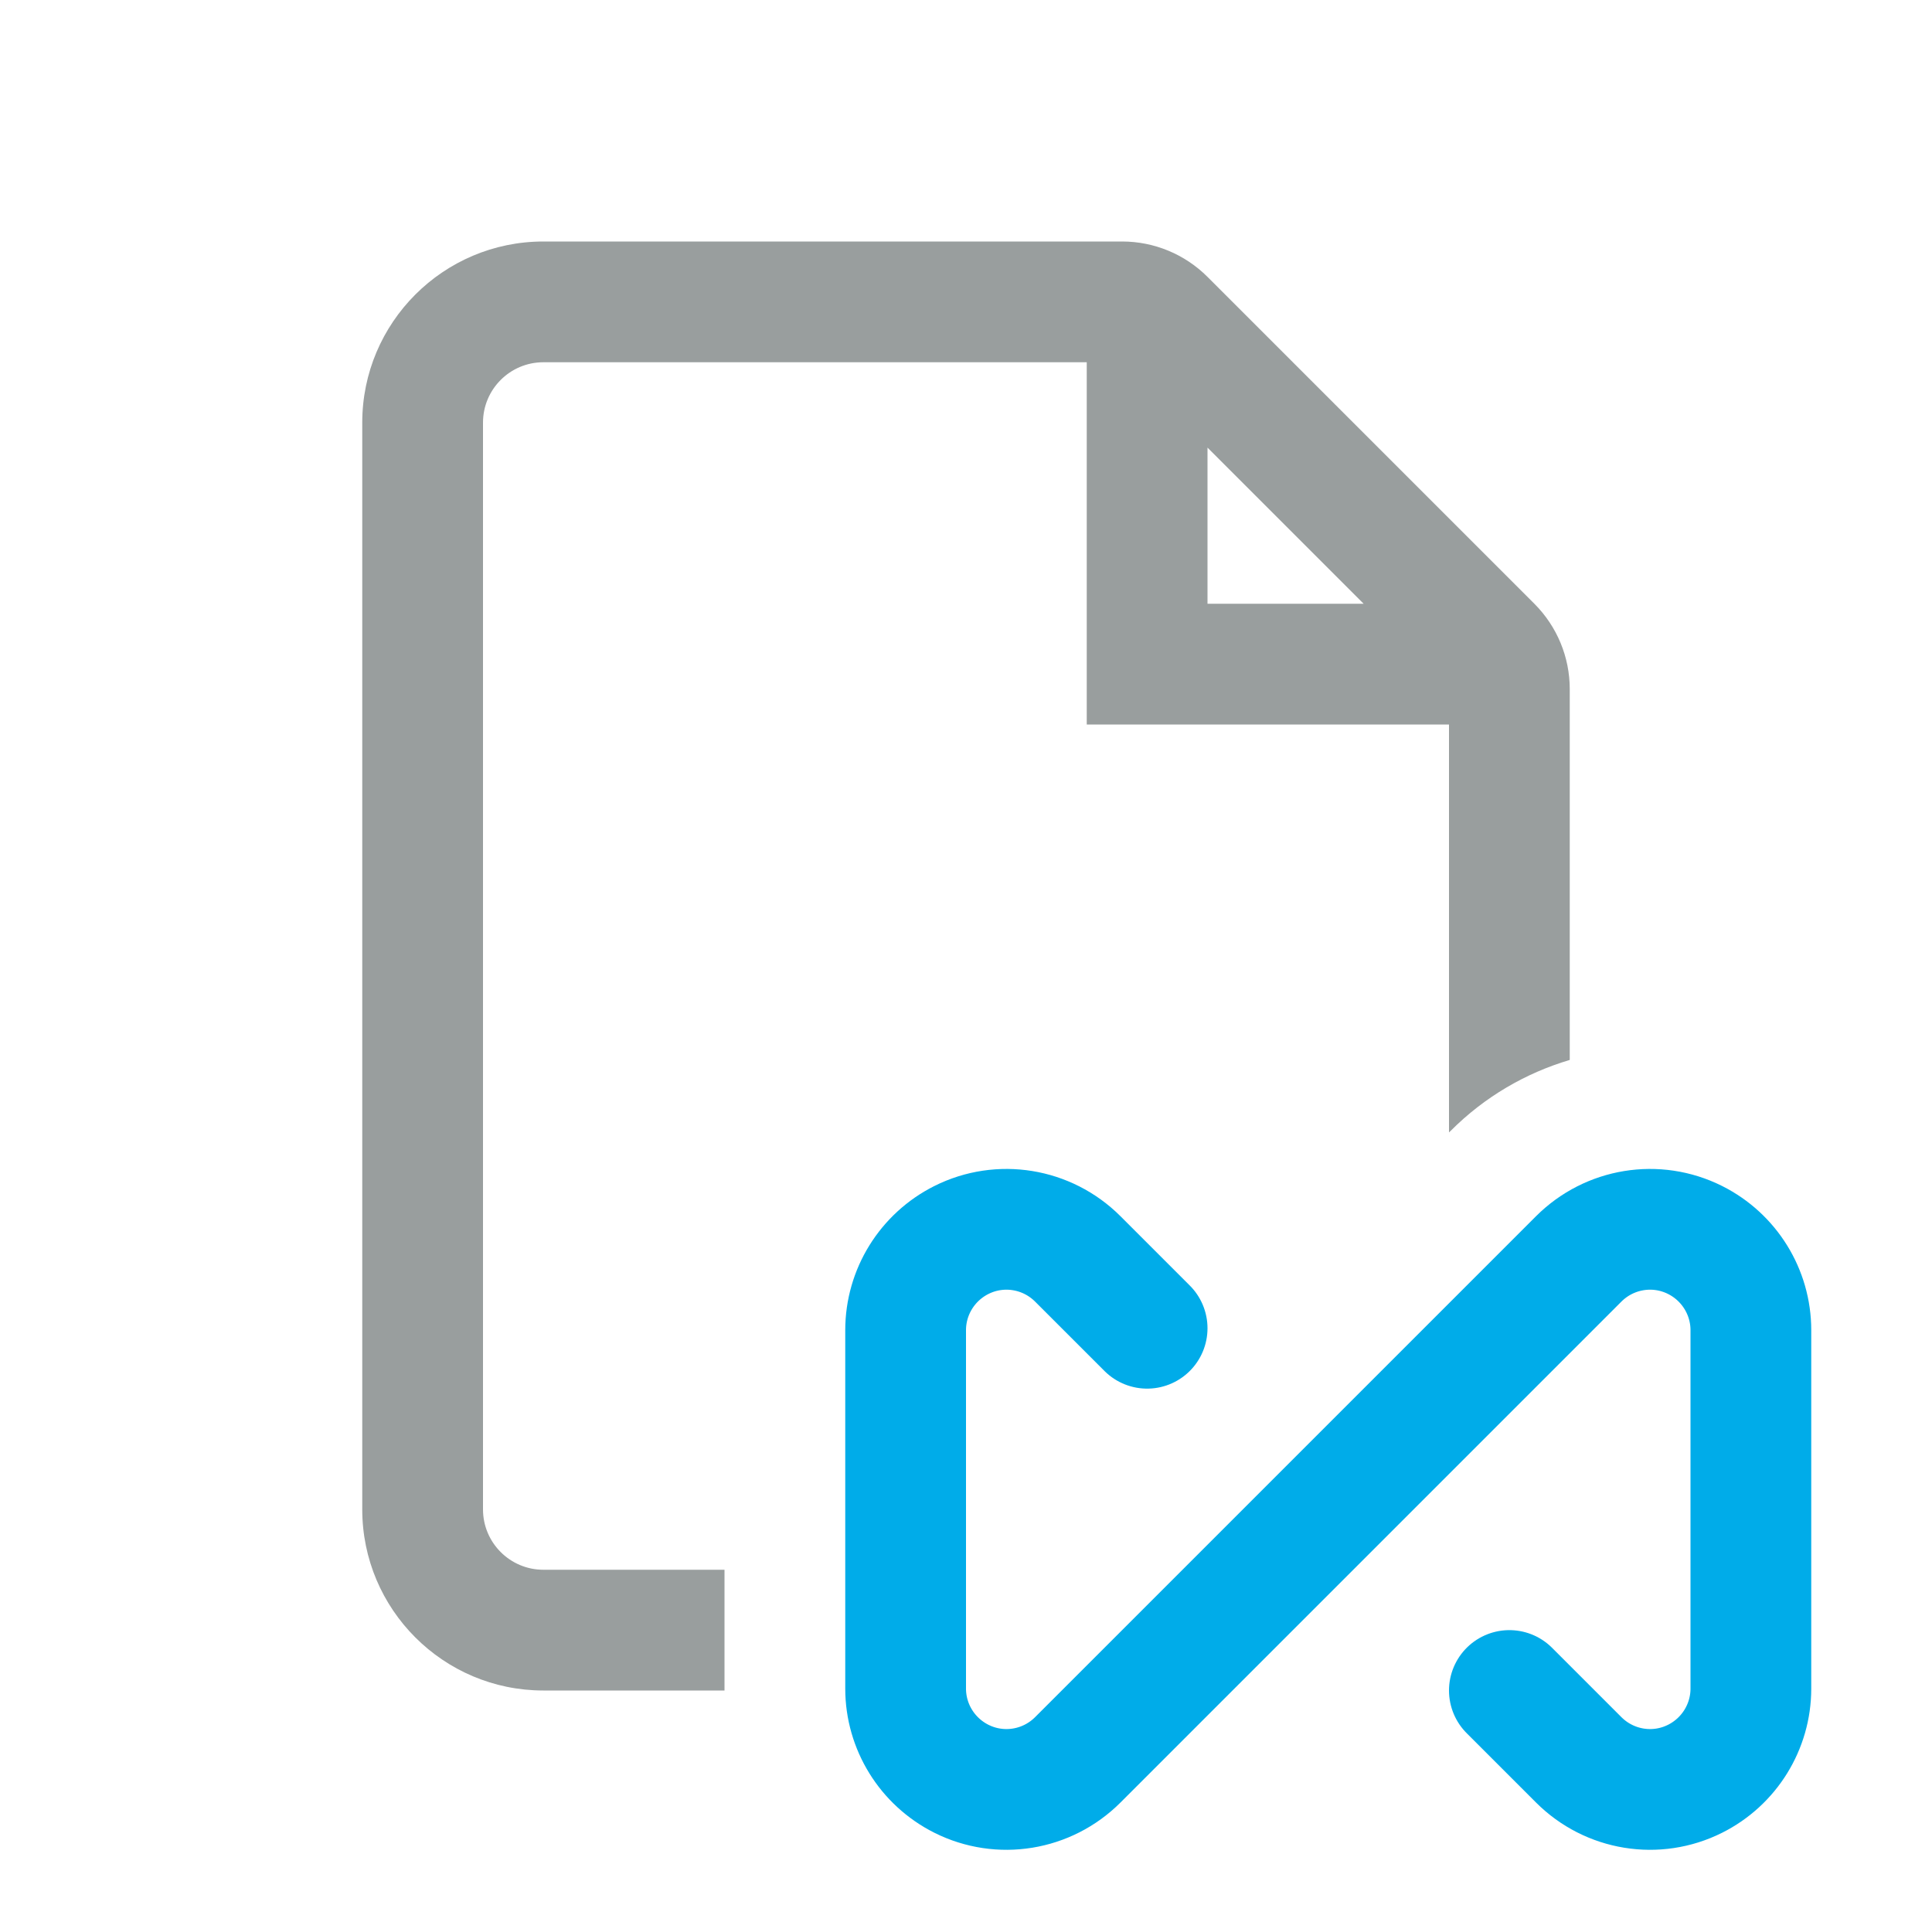 <svg width="16" height="16" viewBox="0 0 16 16" fill="none" xmlns="http://www.w3.org/2000/svg">
<path fill-rule="evenodd" clip-rule="evenodd" d="M4.5 2C3.672 2 3 2.672 3 3.5V12.5C3 13.328 3.672 14 4.5 14H6C6 13.995 6 13.989 6 13.984V13H4.5C4.224 13 4 12.776 4 12.5V3.5C4 3.224 4.224 3 4.5 3H9V5.5V6H9.5H12V9.378L12.014 9.365C12.295 9.083 12.636 8.886 13 8.778V5.707C13 5.442 12.895 5.188 12.707 5L10 2.293C9.812 2.105 9.558 2 9.293 2H4.5ZM10 5V3.707L11.293 5H10Z" fill="#999E9E"/>
<path d="M9.5 11L8.926 10.426C8.671 10.171 8.283 10.108 7.962 10.269V10.269C7.679 10.411 7.5 10.7 7.5 11.016V13.984C7.5 14.3 7.679 14.589 7.962 14.731V14.731C8.283 14.892 8.671 14.829 8.926 14.574L13.074 10.426C13.329 10.171 13.717 10.108 14.038 10.269V10.269C14.321 10.411 14.5 10.7 14.5 11.016V13.984C14.5 14.3 14.321 14.589 14.038 14.731V14.731C13.717 14.892 13.329 14.829 13.074 14.574L12.5 14" stroke="#00ACE9" stroke-linecap="round" stroke-linejoin="round"/>
</svg>

